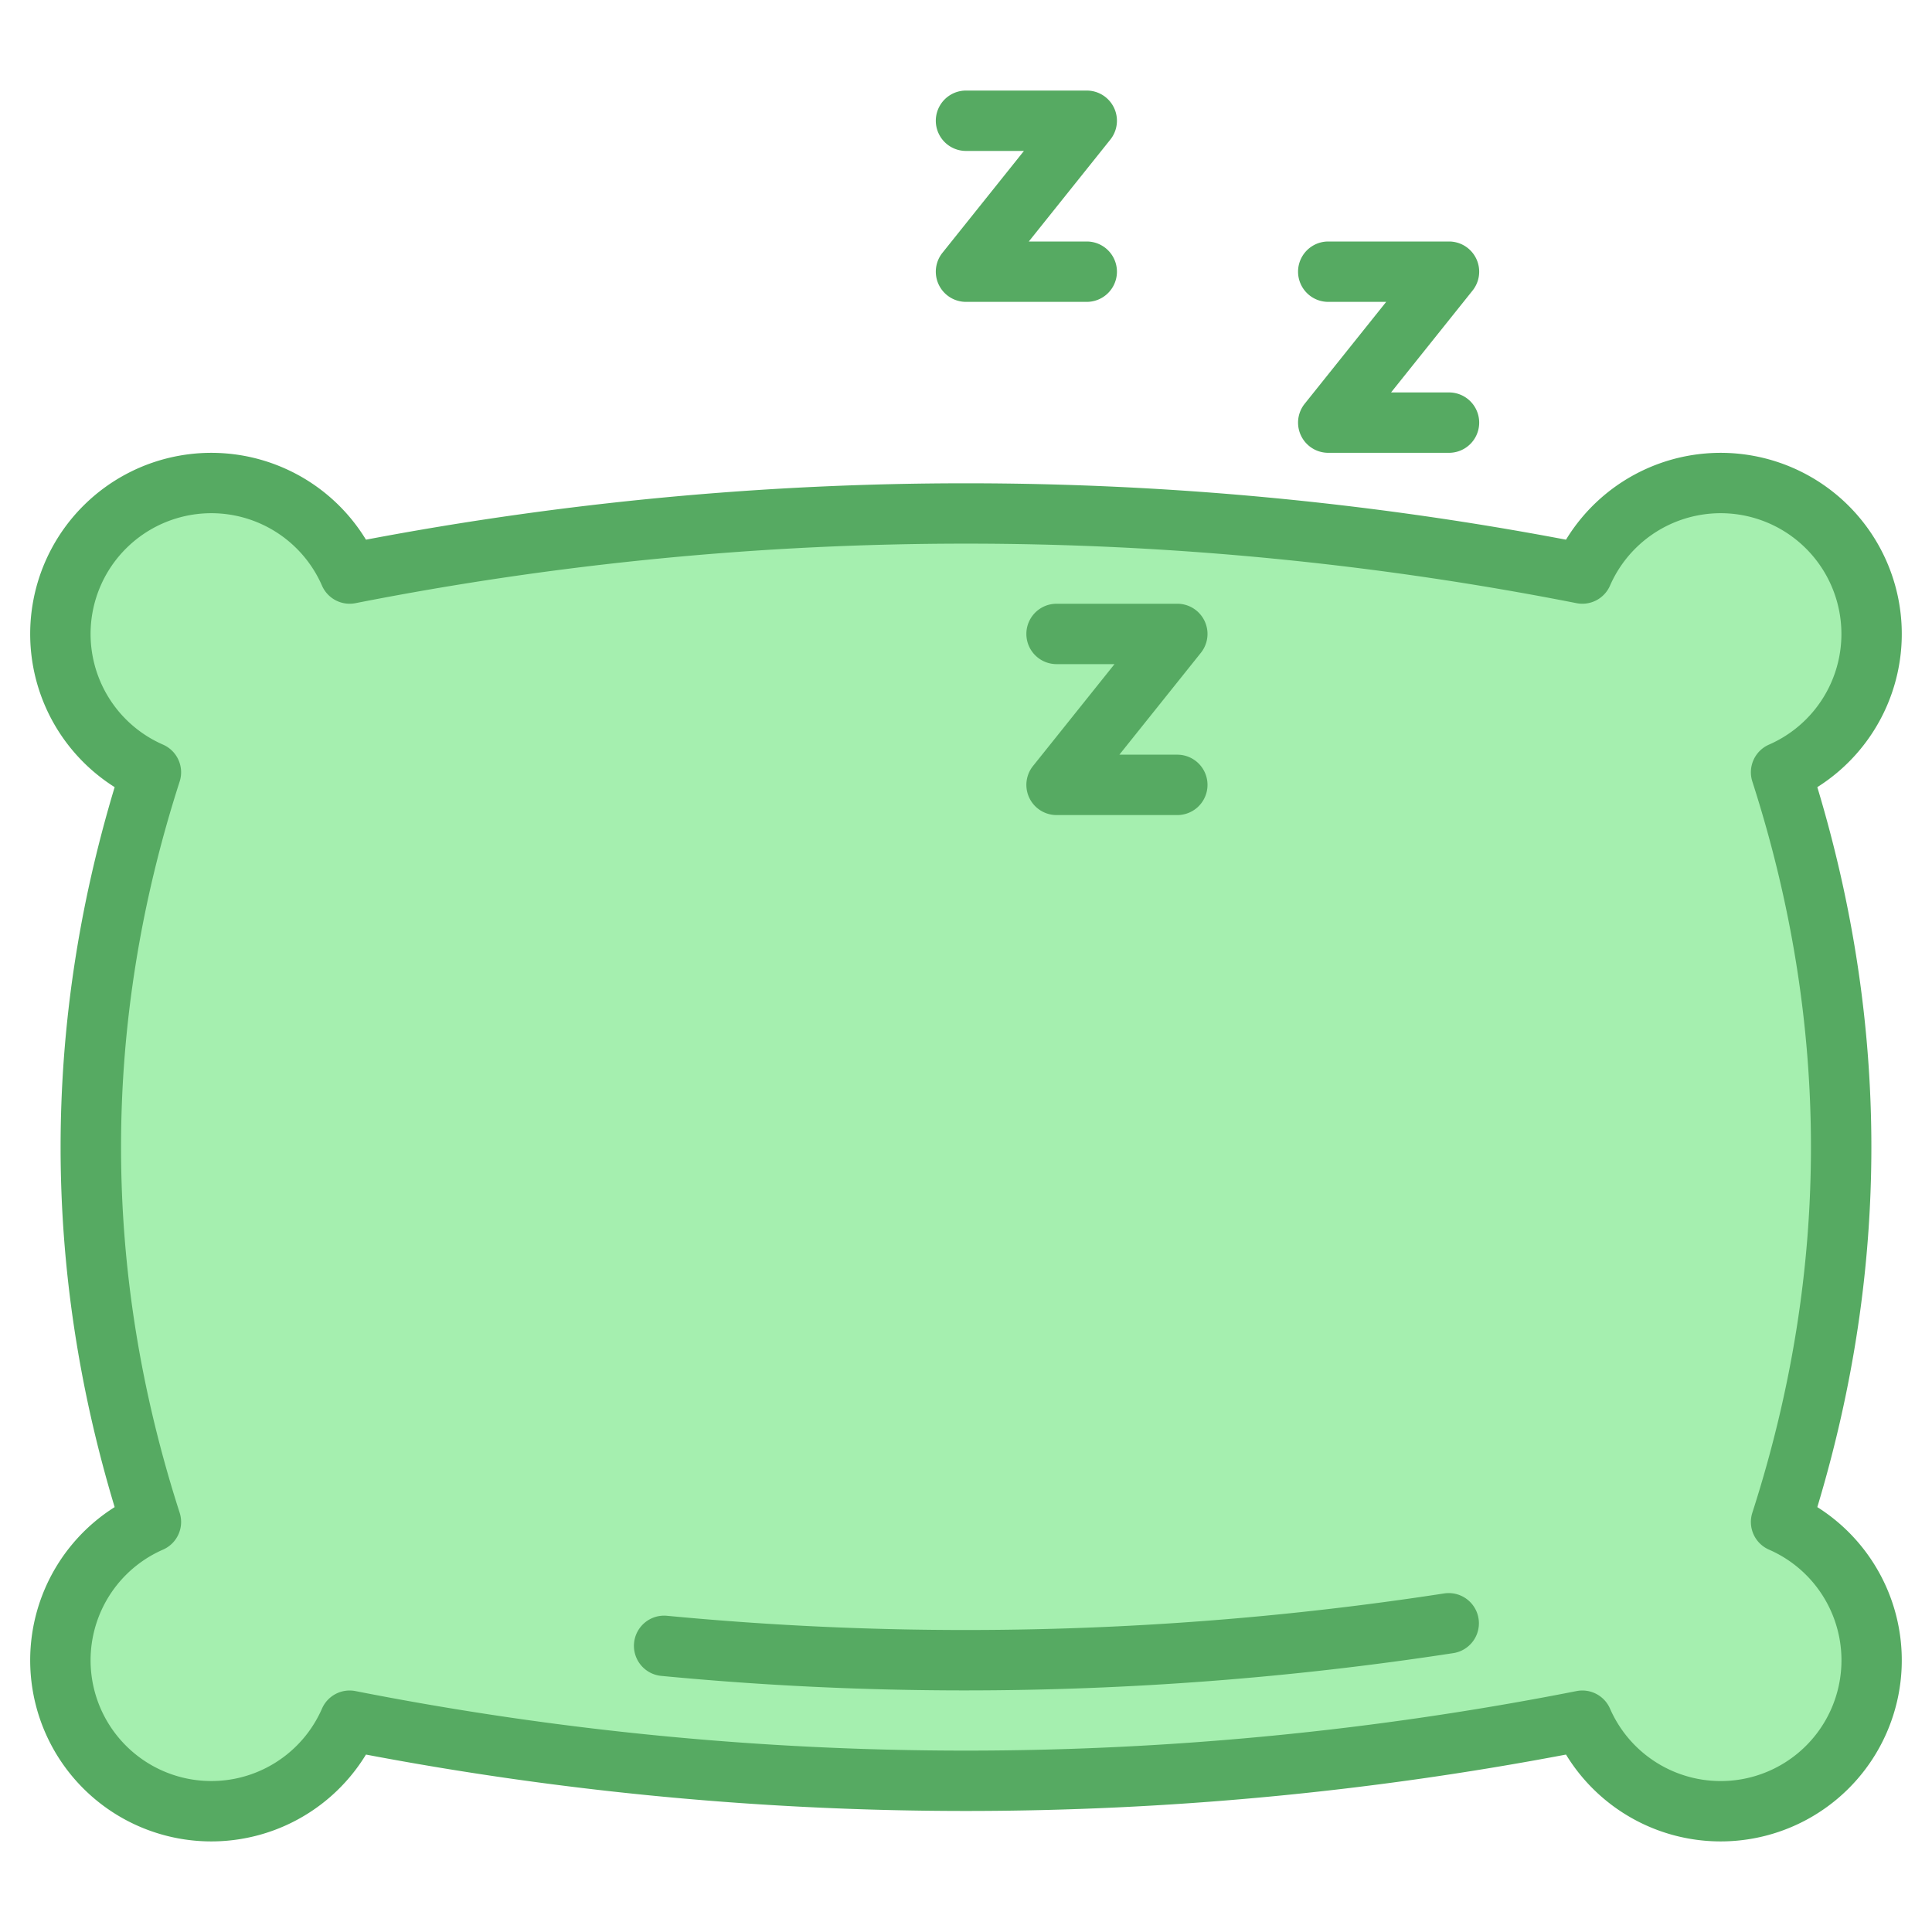 <svg xmlns="http://www.w3.org/2000/svg" viewBox="0 0 512 512" id="Pillow"><path fill="#a5efaf" d="M472 403.338q32-99.338 0-198.676A40 40 0 1 0 419.338 152a841.741 841.741 0 0 0-326.676 0A40 40 0 1 0 40 204.662Q8 304 40 403.338A40 40 0 1 0 92.662 456a841.741 841.741 0 0 0 326.676 0A40 40 0 1 0 472 403.338zm-296 32.824a837.975 837.975 0 0 0 208-5.988" class="color57a4ff svgShape"></path><path fill="#a5efaf" d="M280 168h32l-32 40h32" class="color57a4ff svgShape"></path><g fill="#56aa62" class="color004fac svgShape"><path d="M481.607 399.4c19.1-63.342 19.1-127.458 0-190.8a48 48 0 1 0-66.6-65.579 853.377 853.377 0 0 0-318.022 0 48 48 0 1 0-66.6 65.579c-19.1 63.342-19.1 127.458 0 190.8a48 48 0 1 0 66.6 65.579 853.377 853.377 0 0 0 318.022 0 48 48 0 1 0 66.6-65.579ZM456 472a32.016 32.016 0 0 1-29.332-19.2 7.994 7.994 0 0 0-8.868-4.647 837.631 837.631 0 0 1-323.6 0 7.994 7.994 0 0 0-8.868 4.647A32 32 0 1 1 43.2 410.668a8 8 0 0 0 4.411-9.783c-20.71-64.288-20.71-129.482 0-193.77a8 8 0 0 0-4.411-9.783A32 32 0 1 1 85.332 155.2a8 8 0 0 0 8.868 4.647 837.631 837.631 0 0 1 323.6 0 8 8 0 0 0 8.868-4.647 32 32 0 1 1 42.132 42.132 8 8 0 0 0-4.411 9.783c20.71 64.288 20.71 129.482 0 193.77a8 8 0 0 0 4.411 9.783A32 32 0 0 1 456 472Z" fill="#56aa62" class="color000000 svgShape"></path><path d="M382.786 422.267a833.8 833.8 0 0 1-206.022 5.933 8 8 0 0 0-1.528 15.928q40.113 3.847 80.547 3.847a853.2 853.2 0 0 0 129.431-9.892 8 8 0 0 0-2.428-15.814zM280 176h15.355l-21.6 27A8 8 0 0 0 280 216h32a8 8 0 0 0 0-16h-15.355l21.6-27A8 8 0 0 0 312 160h-32a8 8 0 0 0 0 16zm72-96h15.355l-21.6 27A8 8 0 0 0 352 120h32a8 8 0 0 0 0-16h-15.355l21.6-27A8 8 0 0 0 384 64h-32a8 8 0 0 0 0 16zm-96-40h15.355l-21.6 27A8 8 0 0 0 256 80h32a8 8 0 0 0 0-16h-15.355l21.6-27A8 8 0 0 0 288 24h-32a8 8 0 0 0 0 16z" fill="#56aa62" class="color000000 svgShape"></path></g></svg>
